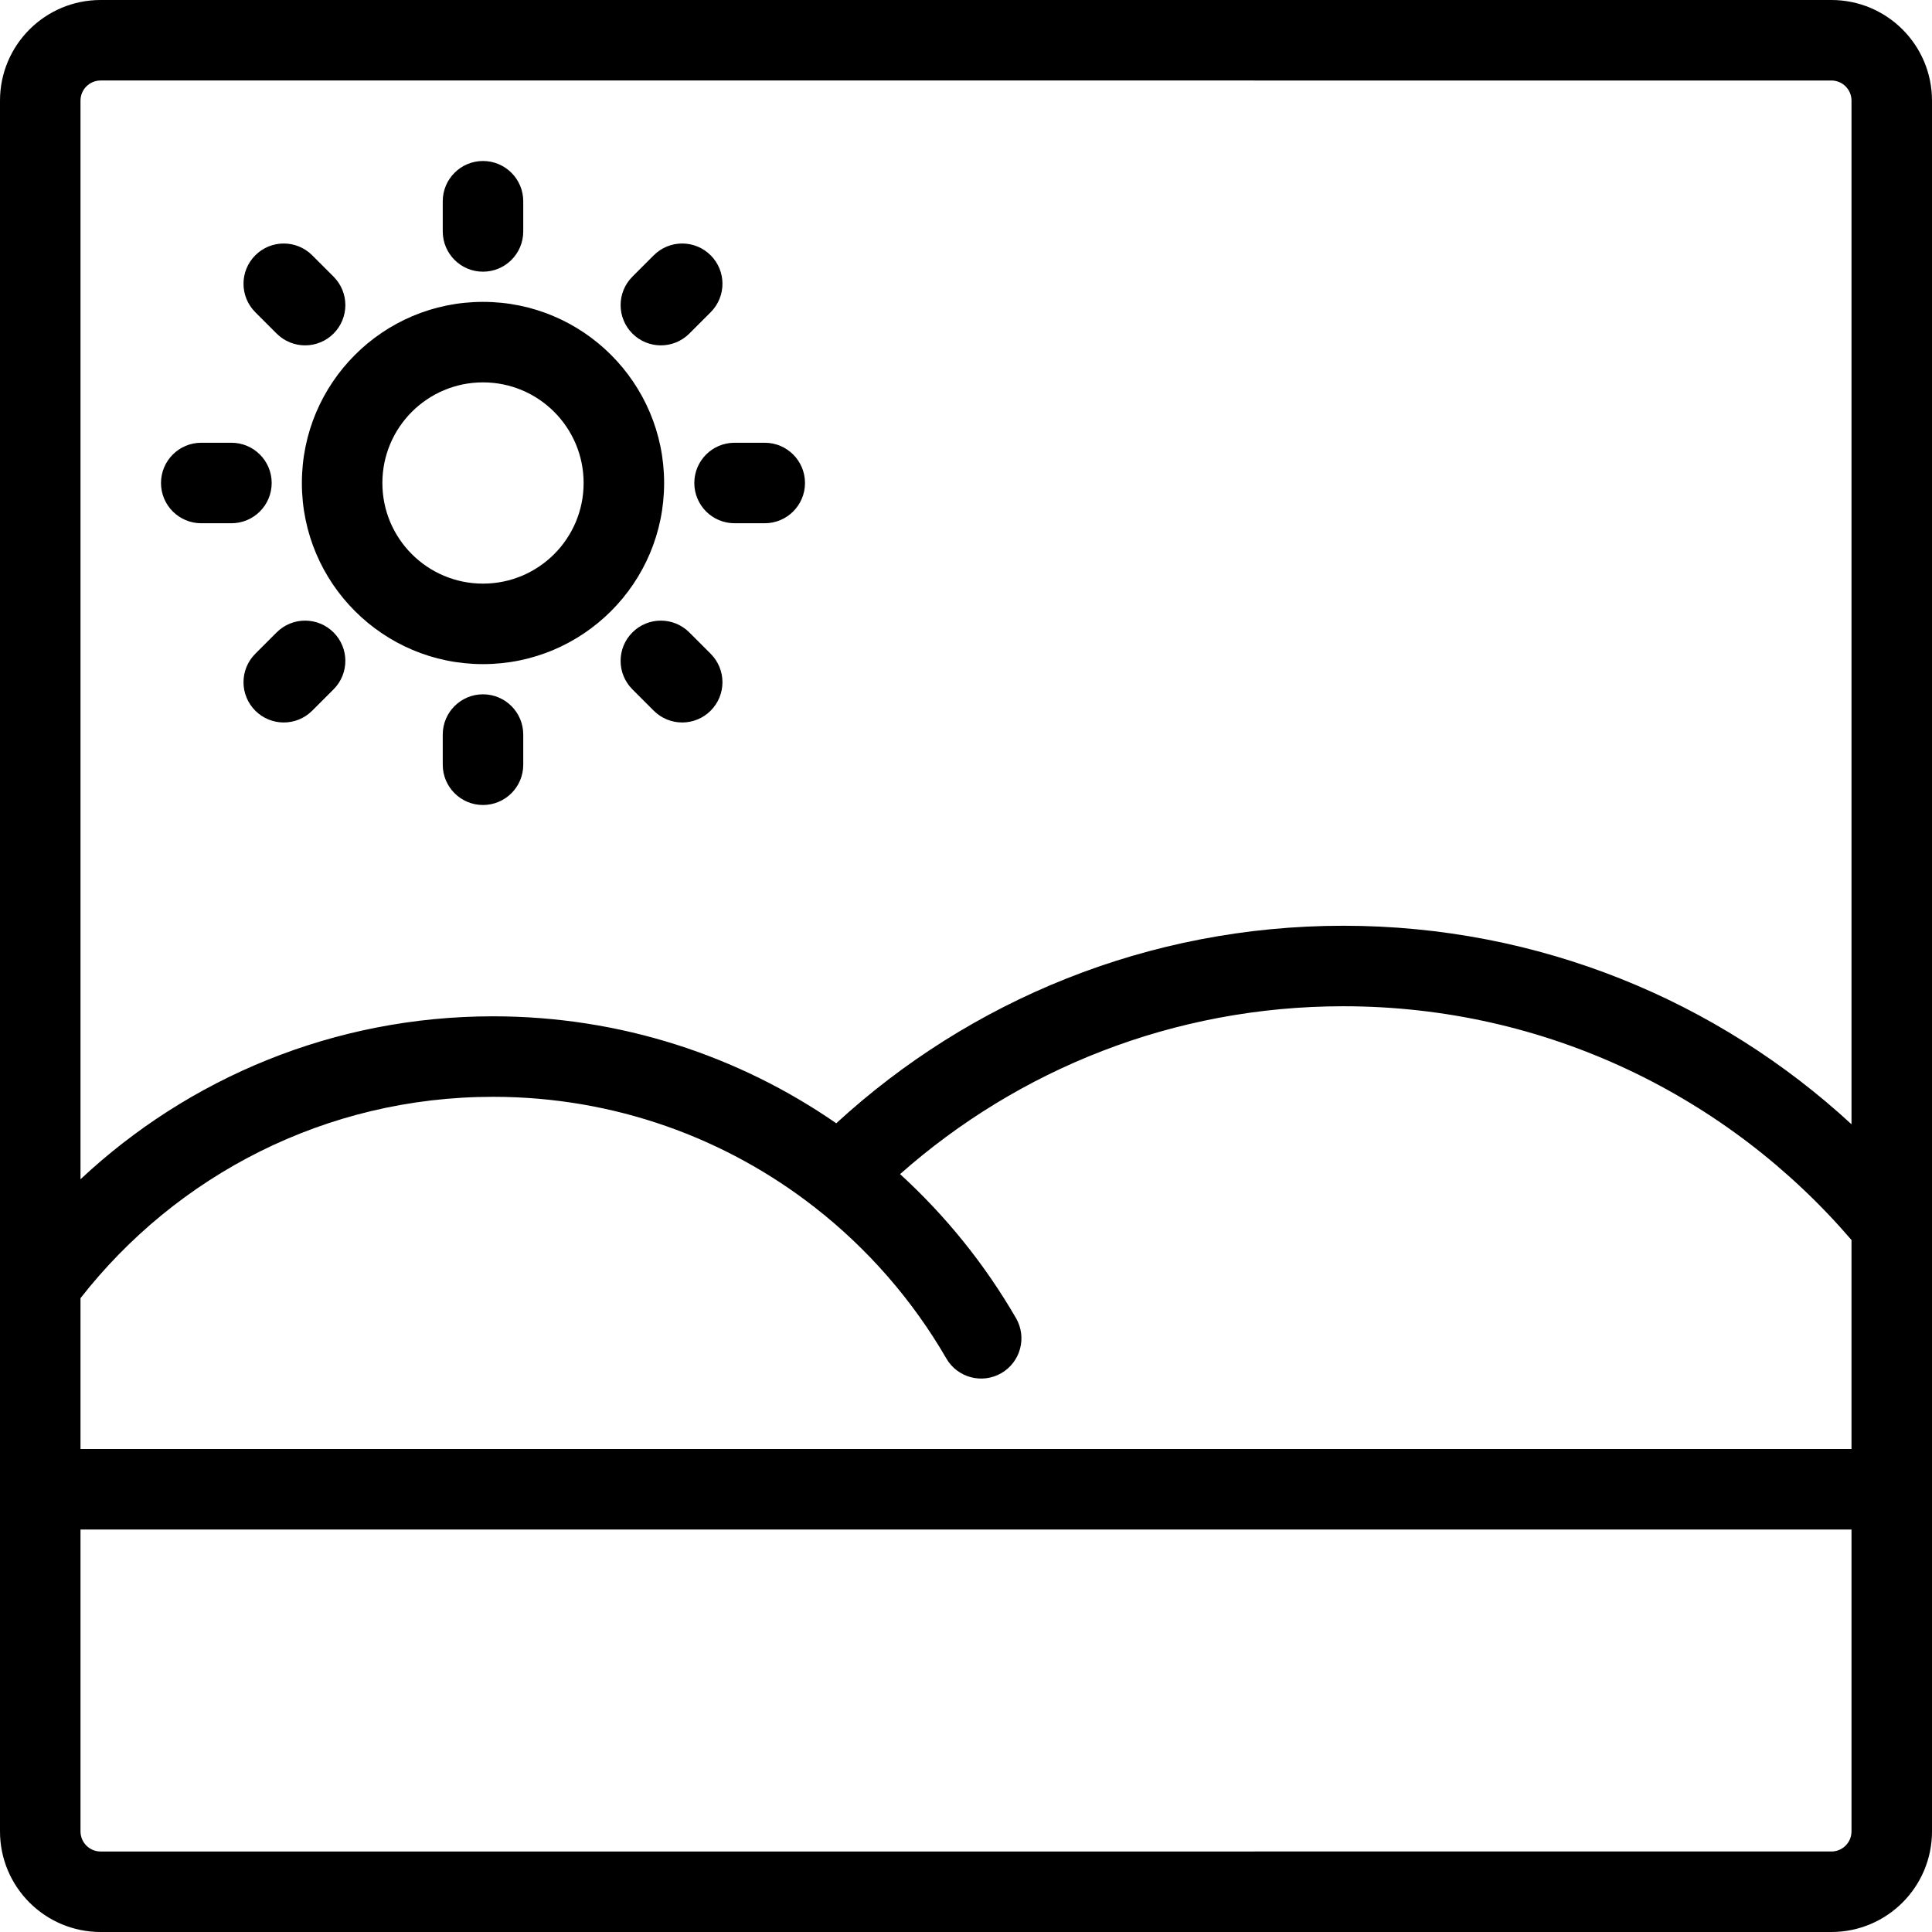 <svg xmlns="http://www.w3.org/2000/svg" width="192" height="192" fill="#000" viewBox="0 0 192 192">
  <path fill-rule="evenodd" d="M0 10C0 4.477 4.477 0 10 0H182c5.523 0 10 4.477 10 10v172c0 5.523-4.477 10-10 10H10c-5.523 0-10-4.477-10-10v-54.296c-0-.03-0-.06 0-.09V10zM8 129.012V144H184v-20.769C171.798 109.004 153.702 100 133.5 100c-16.898 0-32.318 6.298-44.052 16.683 4.533 4.139 8.428 8.965 11.523 14.314 1.106 1.912.453 4.359-1.46 5.465-1.912 1.107-4.359.453-5.465-1.459-3.356-5.801-7.802-10.896-13.058-15.003-8.822-6.894-19.92-11-31.988-11-16.652 0-31.477 7.824-41 20.012zM83.106 111.63C73.421 104.928 61.665 101 49 101c-15.856 0-30.276 6.153-41 16.194V10c0-1.105.895-2 2-2H182c1.105 0 2 .895 2 2v101.728C170.727 99.485 152.987 92 133.5 92c-19.433 0-37.133 7.445-50.394 19.63zM184 152H8v30c0 1.105.895 2 2 2H182c1.105 0 2-.895 2-2v-30zM48 16c2.209 0 4 1.791 4 4v3c0 2.209-1.791 4-4 4-2.209 0-4-1.791-4-4v-3c0-2.209 1.791-4 4-4zm22.626 9.372c1.562 1.562 1.562 4.095 0 5.657l-2.121 2.121c-1.562 1.562-4.095 1.562-5.657 0s-1.562-4.095 0-5.657l2.121-2.121c1.562-1.562 4.095-1.562 5.657 0zm-45.255 0c1.562-1.562 4.095-1.562 5.657 0l2.121 2.121c1.562 1.562 1.562 4.095 0 5.657s-4.095 1.562-5.657 0l-2.121-2.121c-1.562-1.562-1.562-4.095 0-5.657zM48 38c-5.523 0-10 4.477-10 10s4.477 10 10 10c5.523 0 10-4.477 10-10s-4.477-10-10-10zm-18 10c0-9.941 8.059-18 18-18 9.941 0 18 8.059 18 18s-8.059 18-18 18c-9.941 0-18-8.059-18-18zm39 0c0-2.209 1.791-4 4-4h3c2.209 0 4 1.791 4 4 0 2.209-1.791 4-4 4h-3c-2.209 0-4-1.791-4-4zm-53 0c0-2.209 1.791-4 4-4h3c2.209 0 4 1.791 4 4 0 2.209-1.791 4-4 4h-3c-2.209 0-4-1.791-4-4zm17.149 14.849c1.562 1.562 1.562 4.095 0 5.657l-2.121 2.121c-1.562 1.562-4.095 1.562-5.657 0s-1.562-4.095 0-5.657l2.121-2.121c1.562-1.562 4.095-1.562 5.657 0zm29.698 0c1.562-1.562 4.095-1.562 5.657 0l2.121 2.121c1.562 1.562 1.562 4.095 0 5.657s-4.095 1.562-5.657 0l-2.121-2.121c-1.562-1.562-1.562-4.095 0-5.657zM48 69c2.209 0 4 1.791 4 4v3c0 2.209-1.791 4-4 4-2.209 0-4-1.791-4-4v-3c0-2.209 1.791-4 4-4z"/>
</svg>